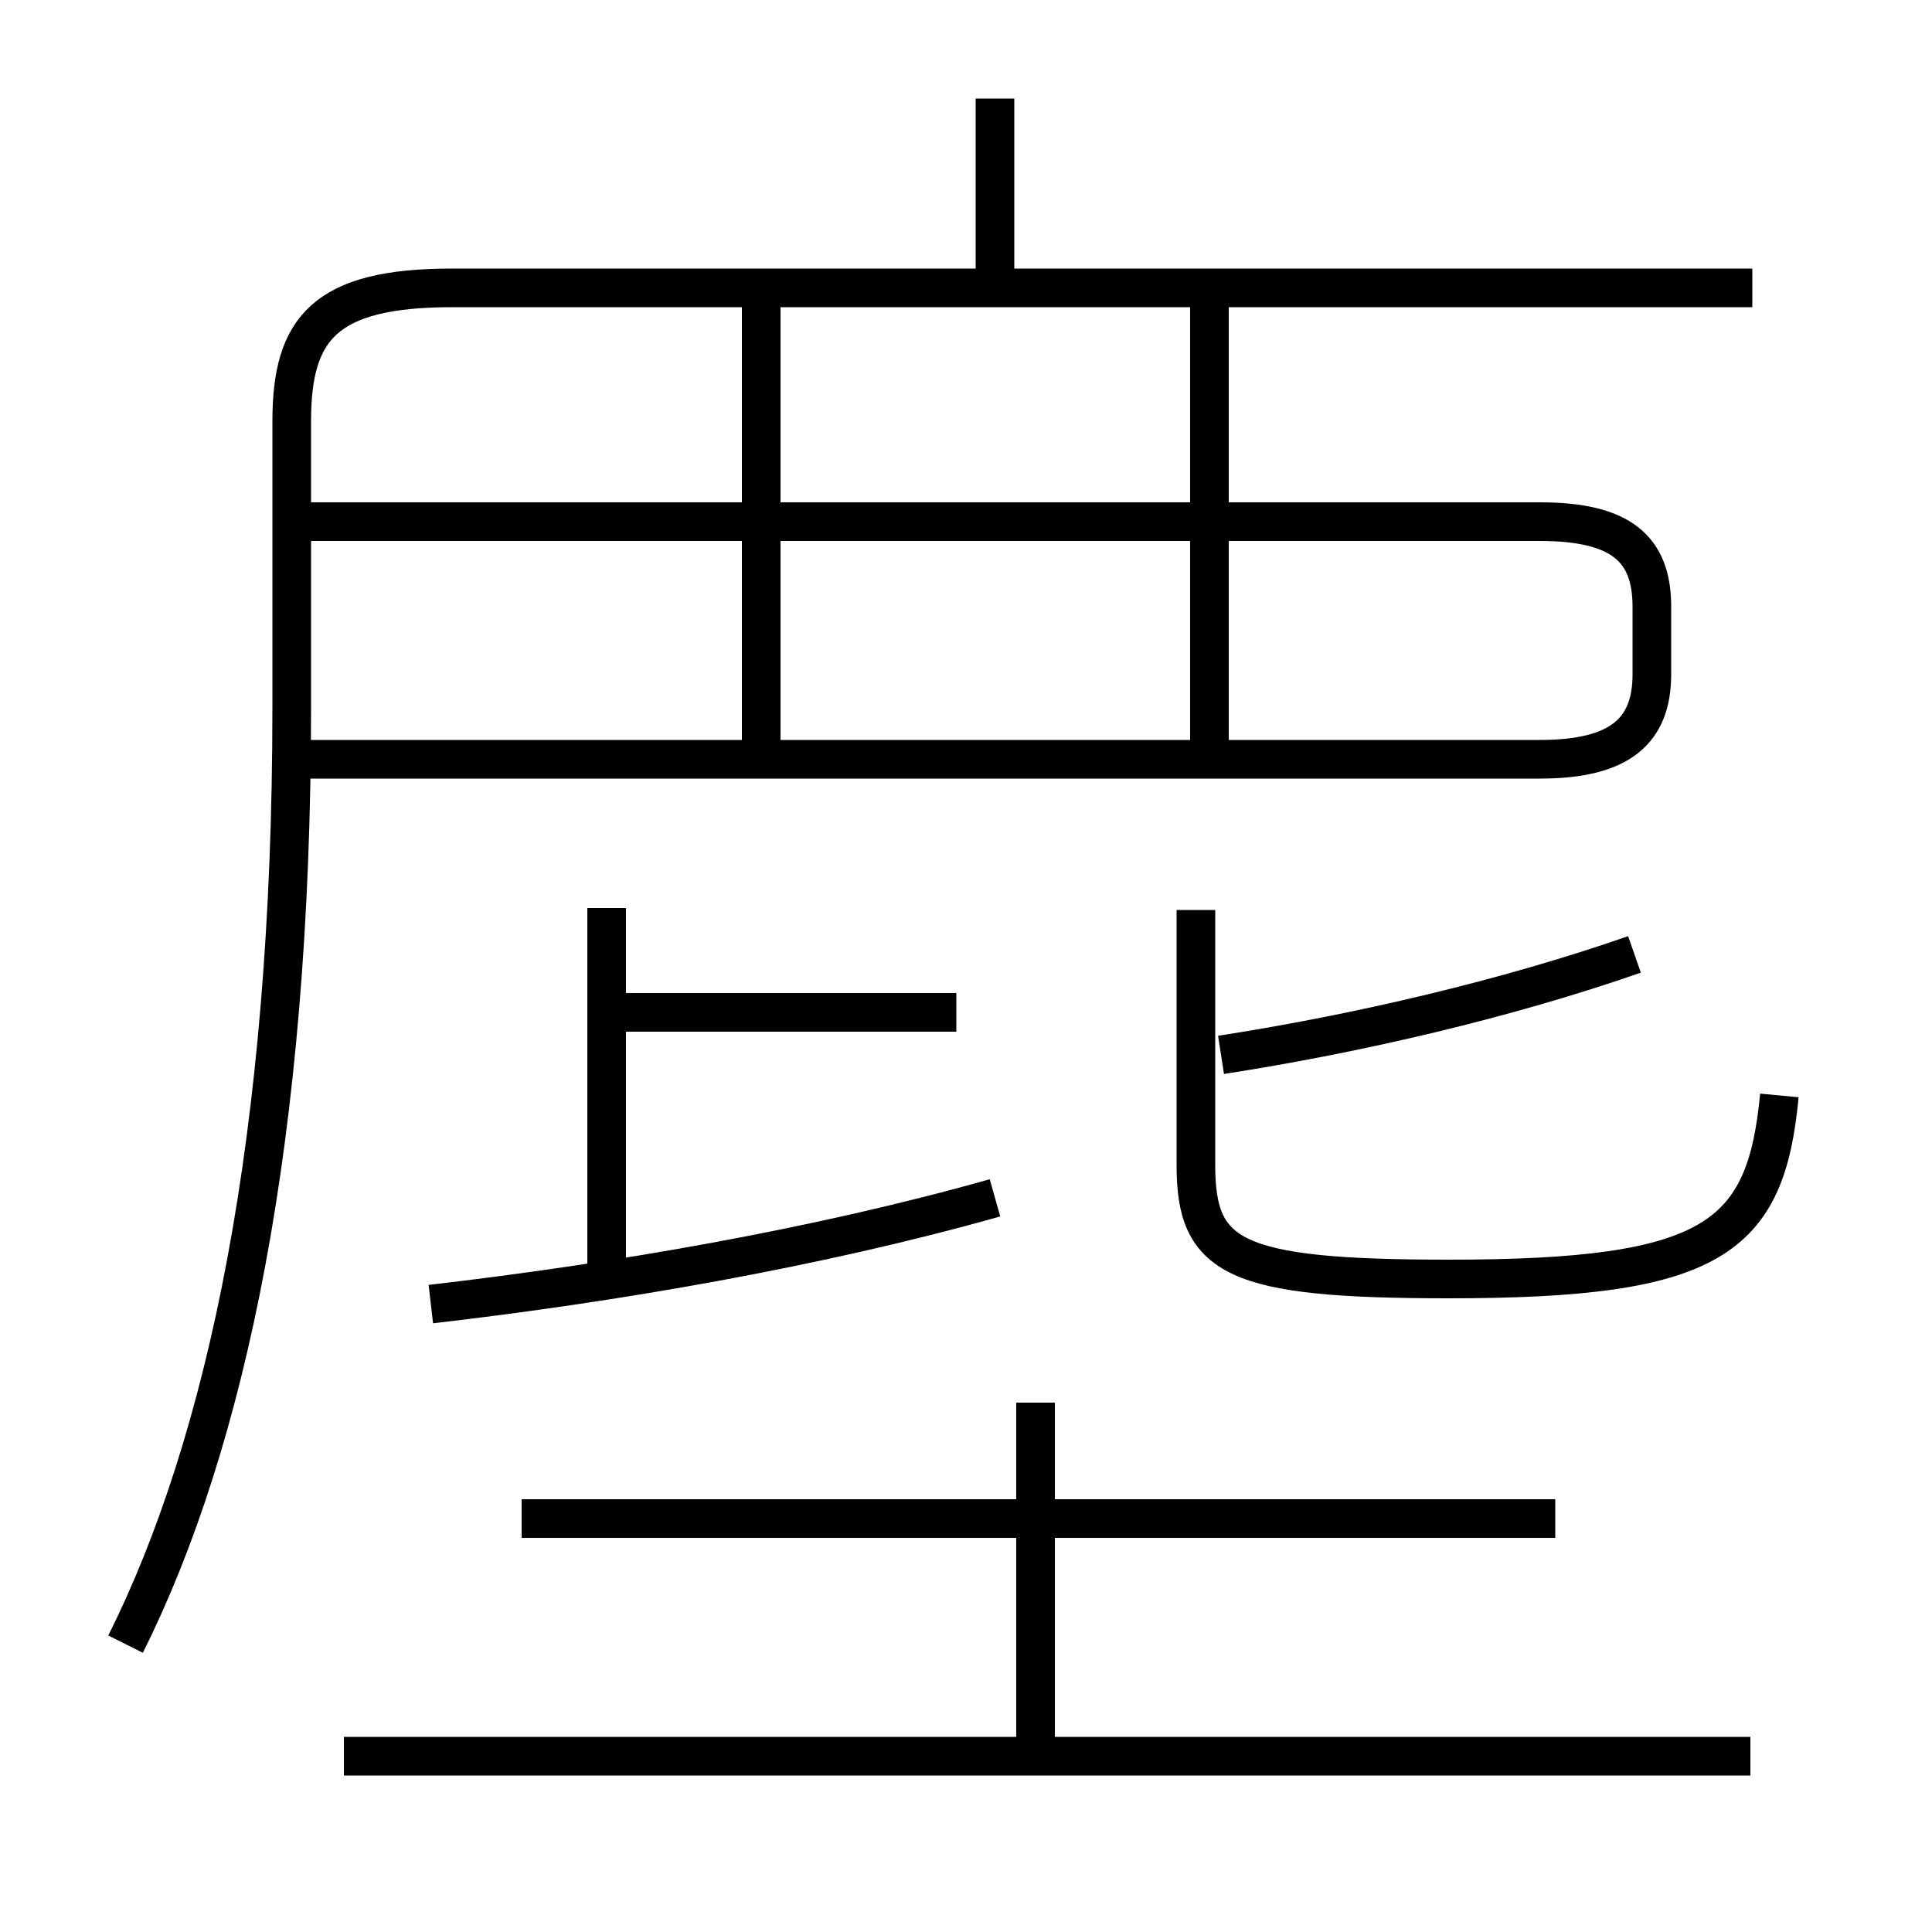 <?xml version='1.0' encoding='utf8'?>
<svg viewBox="0.0 -6.0 50.0 50.0" version="1.1" xmlns="http://www.w3.org/2000/svg">
<rect x="0.0" y="-6.0" width="50.0" height="50.0" fill="#808080" stroke="none"/>
<rect x="-1000" y="-1000" width="2000" height="2000" stroke="white" fill="white"/>
<g style="fill:white;stroke:#000000;  stroke-width:1">
<path d="M 3.25 -1.45 C 5.85 -6.65 7.55 -14.55 7.55 -25.7 L 7.55 -33.1 C 7.55 -35.5 8.4 -36.55 11.7 -36.55 L 45.35 -36.55 M 45.3 1.45 L 8.9 1.45 M 11.15 -10.25 C 15.9 -10.8 21.15 -11.7 25.75 -13.0 M 26.8 1.65 L 26.8 -7.7 M 40.25 -4.7 L 13.5 -4.7 M 15.7 -10.9 L 15.7 -20.5 M 24.75 -17.8 L 15.9 -17.8 M 19.7 -24.5 L 19.7 -36.05 M 7.65 -24.35 L 39.85 -24.35 C 41.95 -24.35 42.75 -25.1 42.75 -26.55 L 42.75 -28.3 C 42.75 -29.8 41.95 -30.5 39.85 -30.5 L 7.75 -30.5 M 46.05 -15.65 C 45.7 -11.95 44.35 -10.9 37.5 -10.9 C 31.9 -10.9 30.95 -11.45 30.95 -13.85 L 30.95 -20.45 M 31.6 -16.7 C 35.15 -17.25 39.0 -18.15 42.3 -19.3 M 31.3 -24.5 L 31.3 -36.05 M 25.75 -36.5 L 25.75 -41.45" transform="translate(0.0 38.0)" />
</g>
</svg>